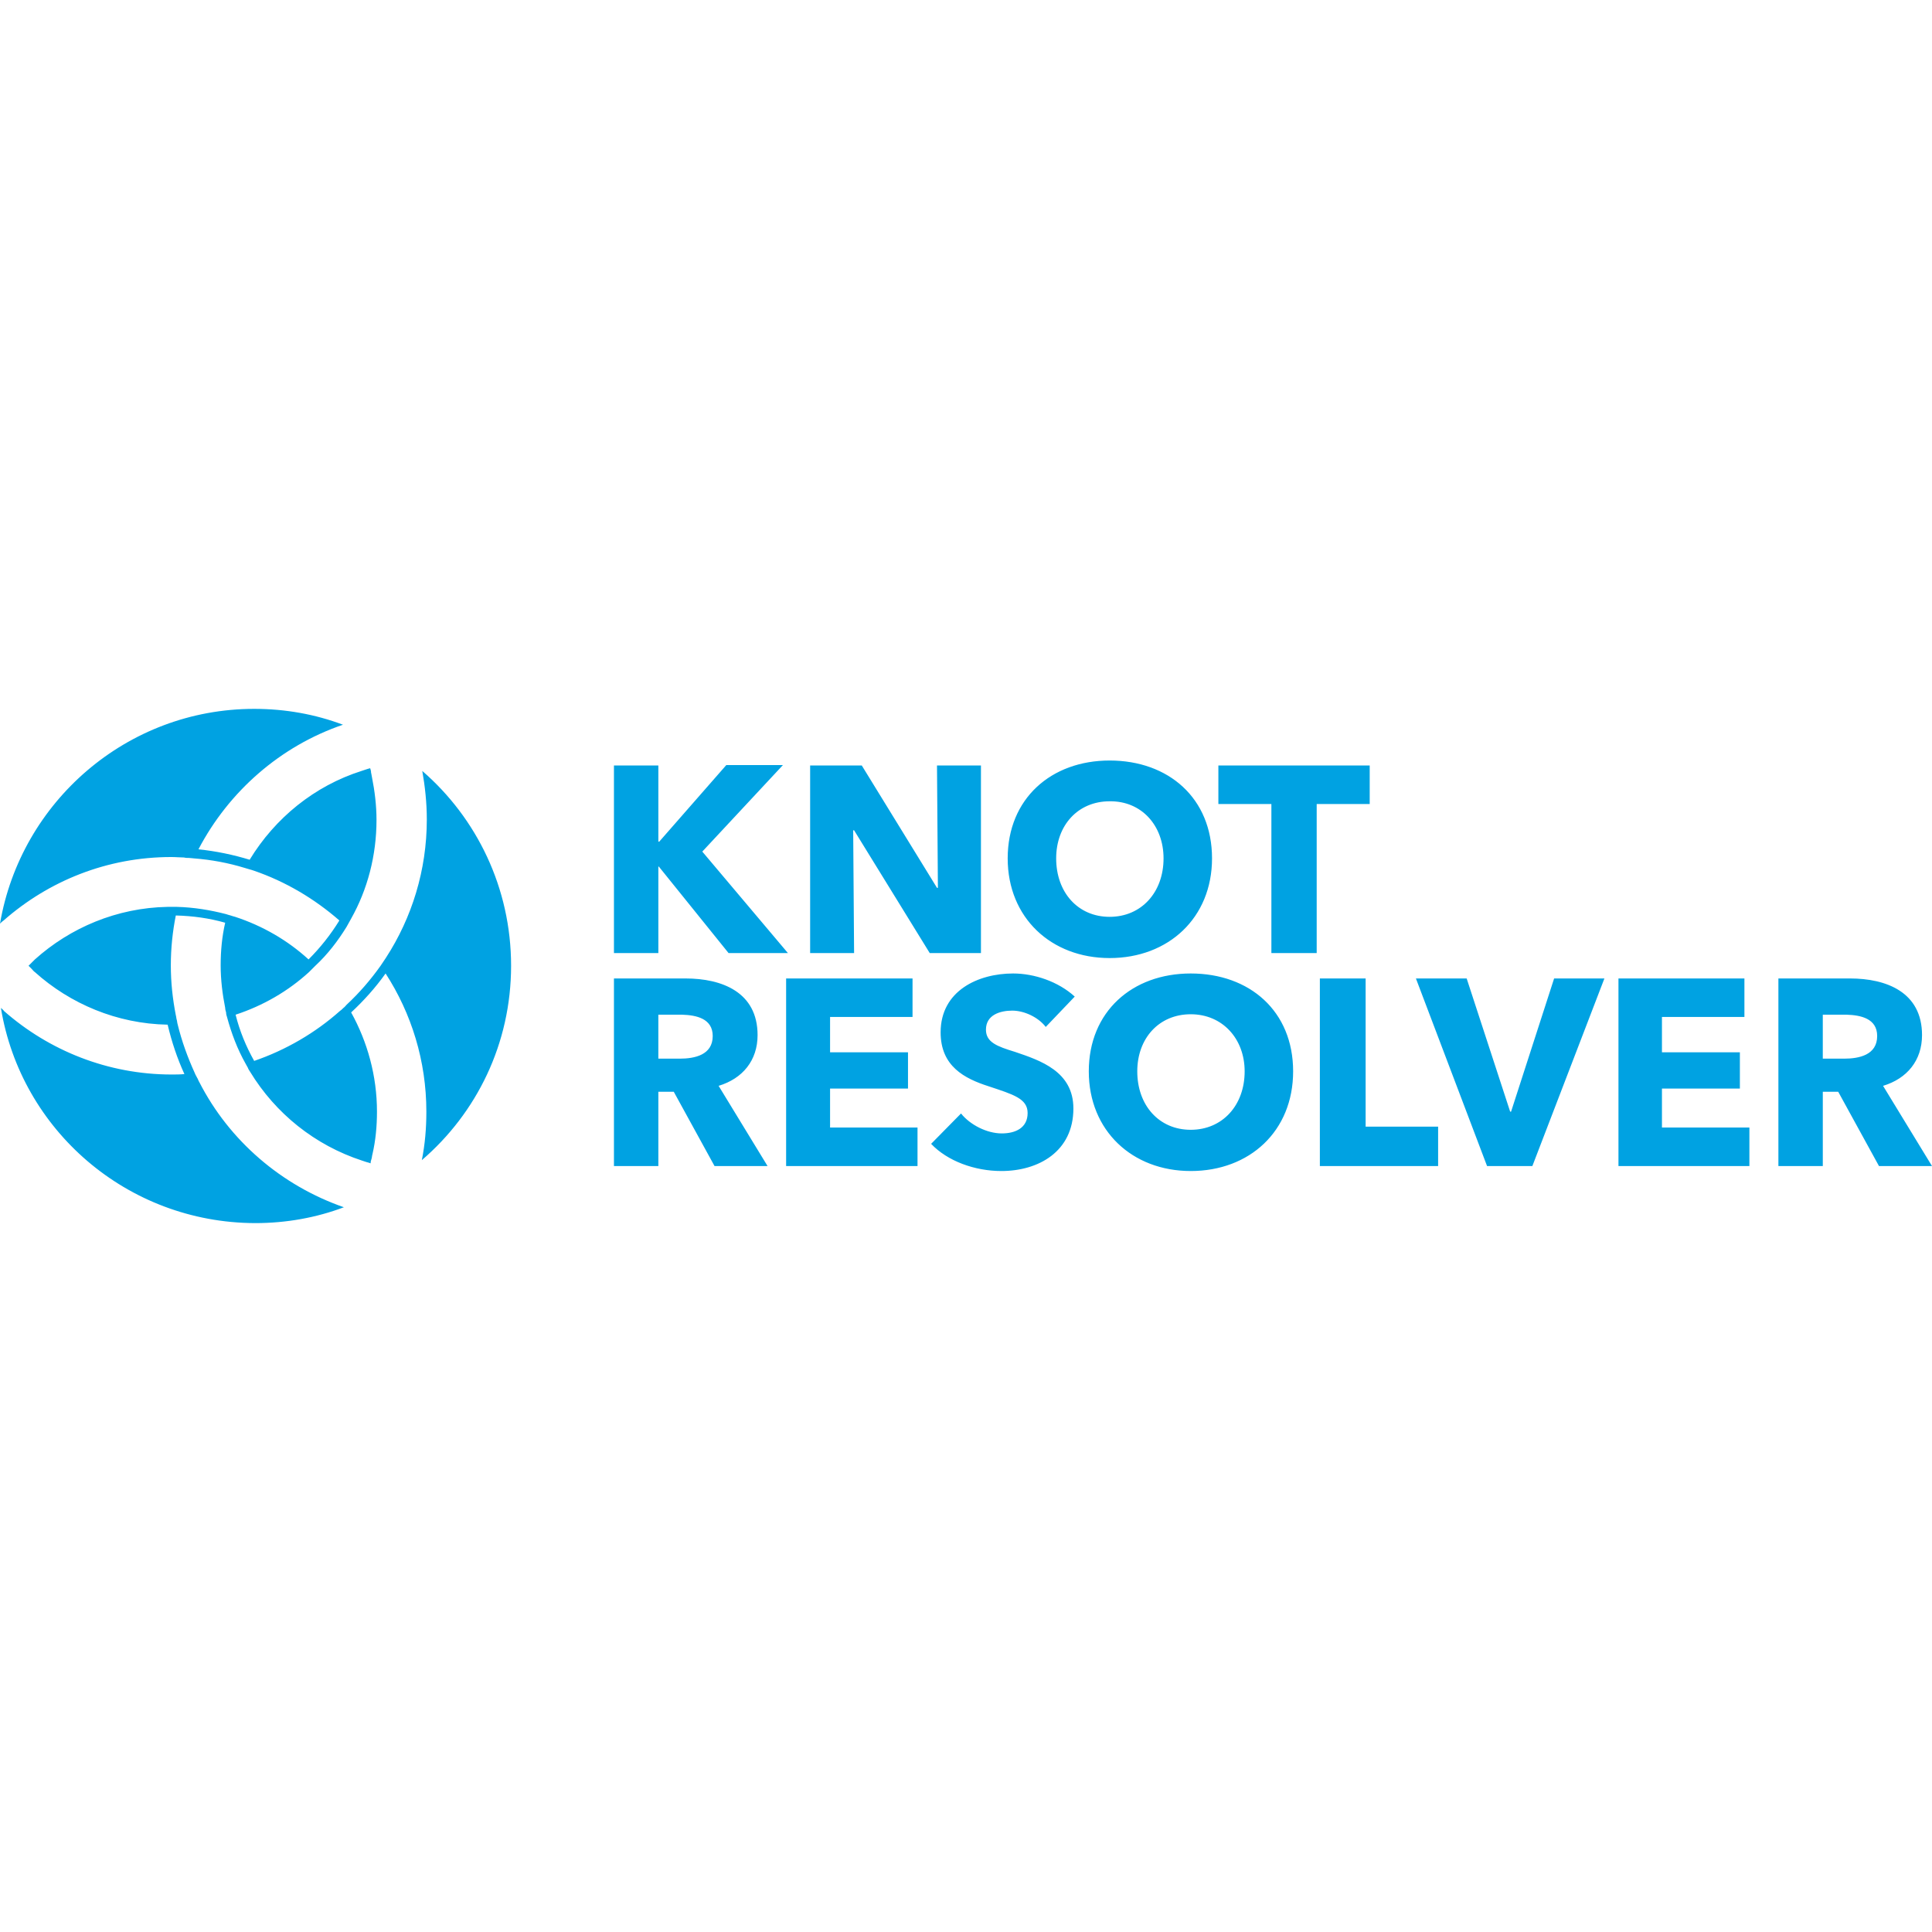 <svg xmlns="http://www.w3.org/2000/svg" xmlns:sodipodi="http://sodipodi.sourceforge.net/DTD/sodipodi-0.dtd" xmlns:inkscape="http://www.inkscape.org/namespaces/inkscape" viewBox="0 0 256 68.143" version="1.1" sodipodi:docname="knot-resolvercz-official.svg" inkscape:version="0.92.4 (5da689c313, 2019-01-14)" height="1em" width="1em">
  <sodipodi:namedview pagecolor="#ffffff" bordercolor="#666666" borderopacity="1" objecttolerance="10" gridtolerance="10" guidetolerance="10" inkscape:pageopacity="0" inkscape:pageshadow="2" inkscape:window-width="1741" inkscape:window-height="836" showgrid="false" fit-margin-top="0" fit-margin-left="0" fit-margin-right="0" fit-margin-bottom="0" inkscape:zoom="0.81651804" inkscape:cx="213.10001" inkscape:cy="56.699999" inkscape:window-x="70" inkscape:window-y="0" inkscape:window-maximized="0" inkscape:current-layer="svg4"/>
  <path d="m 67.722,34.041 c 0,10.326 -4.563,19.512 -11.827,25.756 0.42,-2.101 0.6,-4.203 0.6,-6.424 0,-6.724 -1.981,-13.028 -5.403,-18.311 -1.321,1.861 -2.882,3.602 -4.563,5.163 2.161,3.902 3.422,8.405 3.422,13.148 0,1.921 -0.18,3.842 -0.6,5.644 -0.06,0.18 -0.06,0.42 -0.12,0.6 -0.06,0.18 -0.12,0.36 -0.12,0.6 -0.18,-0.06 -0.36,-0.12 -0.6,-0.18 l -0.54,-0.18 C 41.726,57.816 36.503,53.614 33.141,48.09 33.021,47.91 32.901,47.73 32.841,47.55 32.72,47.37 32.66,47.189 32.54,47.009 31.46,45.088 30.679,43.047 30.079,40.826 c -0.06,-0.18 -0.12,-0.36 -0.12,-0.6 -0.06,-0.18 -0.12,-0.42 -0.12,-0.6 -0.36,-1.801 -0.6,-3.722 -0.6,-5.644 0,-1.921 0.18,-3.842 0.6,-5.644 -2.101,-0.6 -4.263,-0.901 -6.544,-0.961 -0.42,2.101 -0.66,4.323 -0.66,6.604 0,2.281 0.24,4.443 0.66,6.604 0.06,0.18 0.06,0.42 0.12,0.6 0.06,0.18 0.06,0.42 0.12,0.6 0.54,2.221 1.321,4.383 2.281,6.484 0.06,0.18 0.18,0.36 0.3,0.6 0.12,0.18 0.18,0.42 0.3,0.6 3.962,7.745 10.867,13.689 19.152,16.57 -3.662,1.381 -7.625,2.101 -11.767,2.101 C 16.811,68.083 2.762,55.775 0.12,39.625 c 0.12,0.12 0.3,0.24 0.42,0.42 5.944,5.223 13.749,8.405 22.214,8.405 0.54,0 1.141,0 1.681,-0.06 -0.961,-2.101 -1.681,-4.263 -2.221,-6.544 C 15.49,41.726 9.306,39.084 4.623,34.882 4.443,34.762 4.323,34.582 4.203,34.462 L 3.782,34.041 4.203,33.621 4.623,33.201 C 9.306,28.998 15.49,26.356 22.214,26.236 h 1.201 c 2.281,0.06 4.443,0.42 6.544,0.961 0.18,0.06 0.36,0.12 0.6,0.18 0.18,0.06 0.36,0.12 0.6,0.18 3.662,1.201 6.964,3.122 9.726,5.644 1.561,-1.561 2.942,-3.302 4.083,-5.163 -3.302,-2.882 -7.144,-5.163 -11.347,-6.604 -0.18,-0.06 -0.36,-0.12 -0.6,-0.18 -0.18,-0.06 -0.42,-0.12 -0.6,-0.18 -2.161,-0.66 -4.383,-1.081 -6.724,-1.261 -0.18,0 -0.42,-0.06 -0.66,-0.06 -0.24,0 -0.42,0 -0.66,-0.06 -0.54,0 -1.081,-0.06 -1.681,-0.06 -8.525,0 -16.27,3.182 -22.214,8.405 C 0.3,28.158 0.18,28.278 0,28.458 2.762,12.308 16.811,0 33.681,0 c 4.143,0 8.105,0.72 11.767,2.101 -8.285,2.822 -15.129,8.826 -19.152,16.51 2.341,0.24 4.623,0.72 6.784,1.381 3.362,-5.523 8.585,-9.786 14.829,-11.767 l 0.54,-0.18 c 0.18,-0.06 0.36,-0.12 0.6,-0.18 0.06,0.18 0.12,0.36 0.12,0.6 0.06,0.18 0.06,0.36 0.12,0.6 0.36,1.801 0.6,3.722 0.6,5.644 0,4.743 -1.201,9.246 -3.362,13.088 -0.12,0.18 -0.18,0.36 -0.3,0.54 -0.12,0.18 -0.18,0.36 -0.3,0.54 -1.141,1.861 -2.522,3.662 -4.143,5.163 l -0.42,0.42 -0.42,0.42 c -2.762,2.522 -6.064,4.443 -9.726,5.644 0.54,2.161 1.381,4.203 2.462,6.124 4.203,-1.441 8.105,-3.722 11.347,-6.604 0.18,-0.12 0.3,-0.24 0.48,-0.42 0.18,-0.12 0.3,-0.3 0.42,-0.42 1.681,-1.561 3.182,-3.302 4.503,-5.163 L 50.792,33.501 51.152,32.961 c 3.422,-5.283 5.403,-11.587 5.403,-18.311 0,-2.221 -0.24,-4.383 -0.6,-6.424 7.205,6.244 11.767,15.49 11.767,25.816 z M 104.405,32.36 93.058,18.912 103.745,7.445 H 96.24 L 87.355,17.591 H 87.235 V 7.505 h -5.884 v 24.856 h 5.884 V 20.893 h 0.06 l 9.246,11.467 z m 25.576,0 V 7.505 h -5.824 l 0.12,16.21 H 124.158 L 114.191,7.505 h -6.844 v 24.856 h 5.824 l -0.12,-16.27 h 0.12 L 123.197,32.36 Z m 30.619,-12.548 c 0,-7.985 -5.764,-12.968 -13.568,-12.968 -7.745,0 -13.508,5.043 -13.508,12.968 0,7.865 5.764,13.208 13.508,13.208 7.805,0 13.568,-5.343 13.568,-13.208 z m -6.424,0 c 0,4.503 -2.942,7.745 -7.144,7.745 -4.203,0 -7.084,-3.242 -7.084,-7.745 0,-4.383 2.882,-7.565 7.084,-7.565 4.203,-0.06 7.144,3.182 7.144,7.565 z M 181.493,12.608 V 7.505 H 161.441 v 5.103 h 7.024 v 19.752 h 6.004 V 12.608 Z M 101.704,60.578 95.22,49.951 c 3.182,-0.961 5.163,-3.362 5.163,-6.724 0,-5.704 -4.743,-7.505 -9.546,-7.505 h -9.486 v 24.856 h 5.884 v -9.846 h 2.041 l 5.403,9.846 z M 94.439,43.347 c 0,2.522 -2.402,3.002 -4.383,3.002 h -2.822 v -5.824 h 3.182 c 1.801,0.06 4.023,0.48 4.023,2.822 z m 27.137,17.231 v -5.103 h -11.587 v -5.163 h 10.326 v -4.803 h -10.326 v -4.683 h 10.927 V 35.722 H 104.165 v 24.856 z m 20.833,-22.454 c -2.161,-1.981 -5.343,-3.062 -8.165,-3.062 -4.623,0 -9.606,2.281 -9.606,7.805 0,4.503 3.182,6.124 6.364,7.144 3.242,1.081 5.163,1.621 5.163,3.542 0,1.981 -1.621,2.702 -3.422,2.702 -1.981,0 -4.203,-1.141 -5.403,-2.642 l -3.962,4.023 c 2.161,2.281 5.764,3.602 9.306,3.602 4.923,0 9.546,-2.582 9.546,-8.285 0,-4.923 -4.383,-6.364 -7.745,-7.505 -2.341,-0.72 -3.842,-1.261 -3.842,-2.942 0,-1.981 1.921,-2.522 3.482,-2.522 1.561,0 3.422,0.841 4.443,2.161 z m 28.938,9.906 c 0,-7.985 -5.764,-12.968 -13.568,-12.968 -7.745,0 -13.508,5.043 -13.508,12.968 0,7.865 5.764,13.208 13.508,13.208 7.805,0 13.568,-5.283 13.568,-13.208 z m -6.424,0 c 0,4.503 -2.942,7.745 -7.144,7.745 -4.203,0 -7.084,-3.242 -7.084,-7.745 0,-4.383 2.882,-7.565 7.084,-7.565 4.203,0 7.144,3.242 7.144,7.565 z m 25.636,12.548 v -5.223 h -9.606 V 35.722 h -6.064 v 24.856 z m 22.034,-24.856 h -6.664 l -5.704,17.651 h -0.12 l -5.764,-17.651 h -6.724 l 9.426,24.856 h 6.004 z m 19.212,24.856 v -5.103 h -11.587 v -5.163 h 10.326 v -4.803 h -10.326 v -4.683 h 10.927 v -5.103 h -16.69 v 24.856 z m 24.195,0 -6.484,-10.627 c 3.182,-0.961 5.163,-3.362 5.163,-6.724 0,-5.704 -4.743,-7.505 -9.546,-7.505 h -9.486 v 24.856 h 5.884 v -9.846 h 2.041 l 5.403,9.846 z m -7.265,-17.231 c 0,2.522 -2.401,3.002 -4.383,3.002 h -2.822 v -5.824 h 3.182 c 1.801,0.06 4.023,0.48 4.023,2.822 z" inkscape:connector-curvature="0" style="fill:#00a2e2;stroke-width:0.6"/>
</svg>
